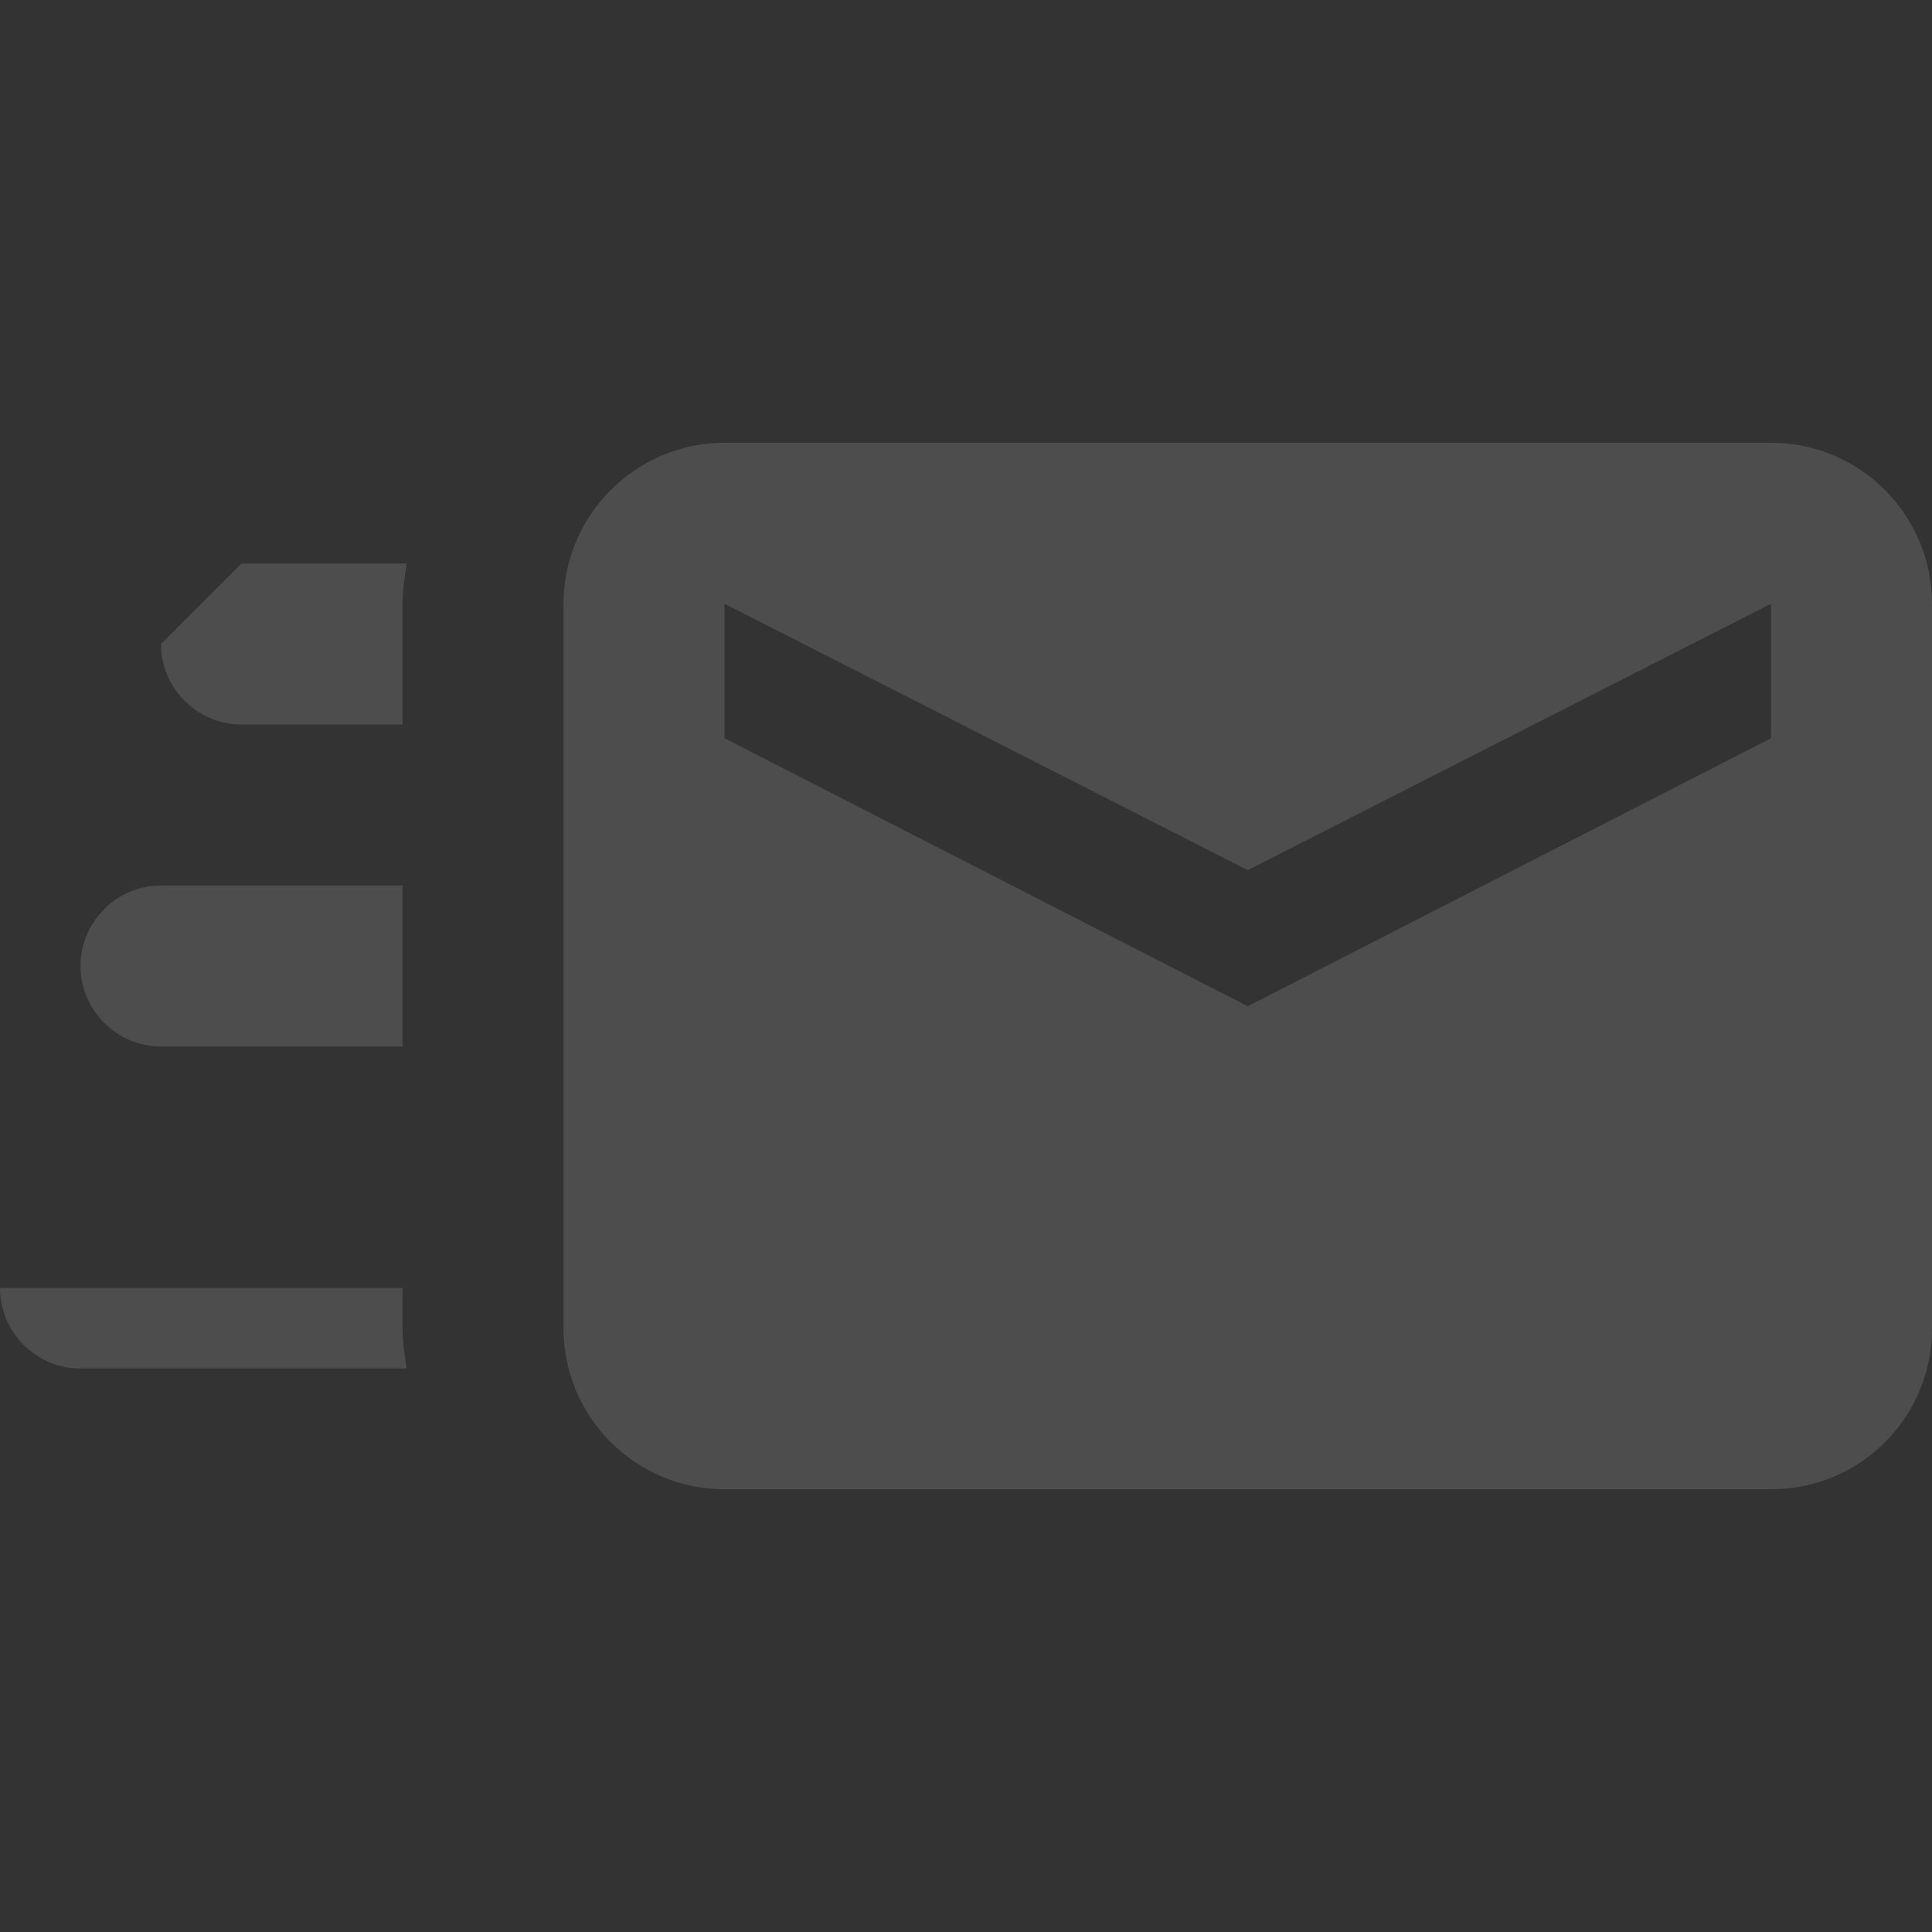 <svg width="18" height="18" viewBox="0 0 18 18" fill="none" xmlns="http://www.w3.org/2000/svg">
<rect x="0" y="0" width="18" height="18" fill="#333333" stroke="none"/>
<g opacity="0.5">
<path d="M16.5 4.125H6.75C5.925 4.125 5.25 4.8 5.25 5.625V12.375C5.25 13.207 5.925 13.875 6.75 13.875H16.5C17.332 13.875 18 13.207 18 12.375V5.625C18 4.8 17.332 4.125 16.5 4.125ZM16.5 6.878L11.625 9.375L6.75 6.878V5.625L11.625 8.107L16.5 5.625V6.878ZM3.75 12.375C3.75 12.502 3.772 12.623 3.788 12.75H0.75C0.336 12.75 0 12.412 0 12H3.75V12.375ZM2.25 5.25H3.788C3.772 5.378 3.75 5.497 3.75 5.625V6.75H2.25C1.837 6.75 1.5 6.412 1.5 6M0.75 9C0.75 8.588 1.087 8.25 1.5 8.25H3.75V9.75H1.5C1.087 9.75 0.75 9.412 0.75 9Z" fill="white" fill-opacity="0.25"/>
</g>
</svg>
